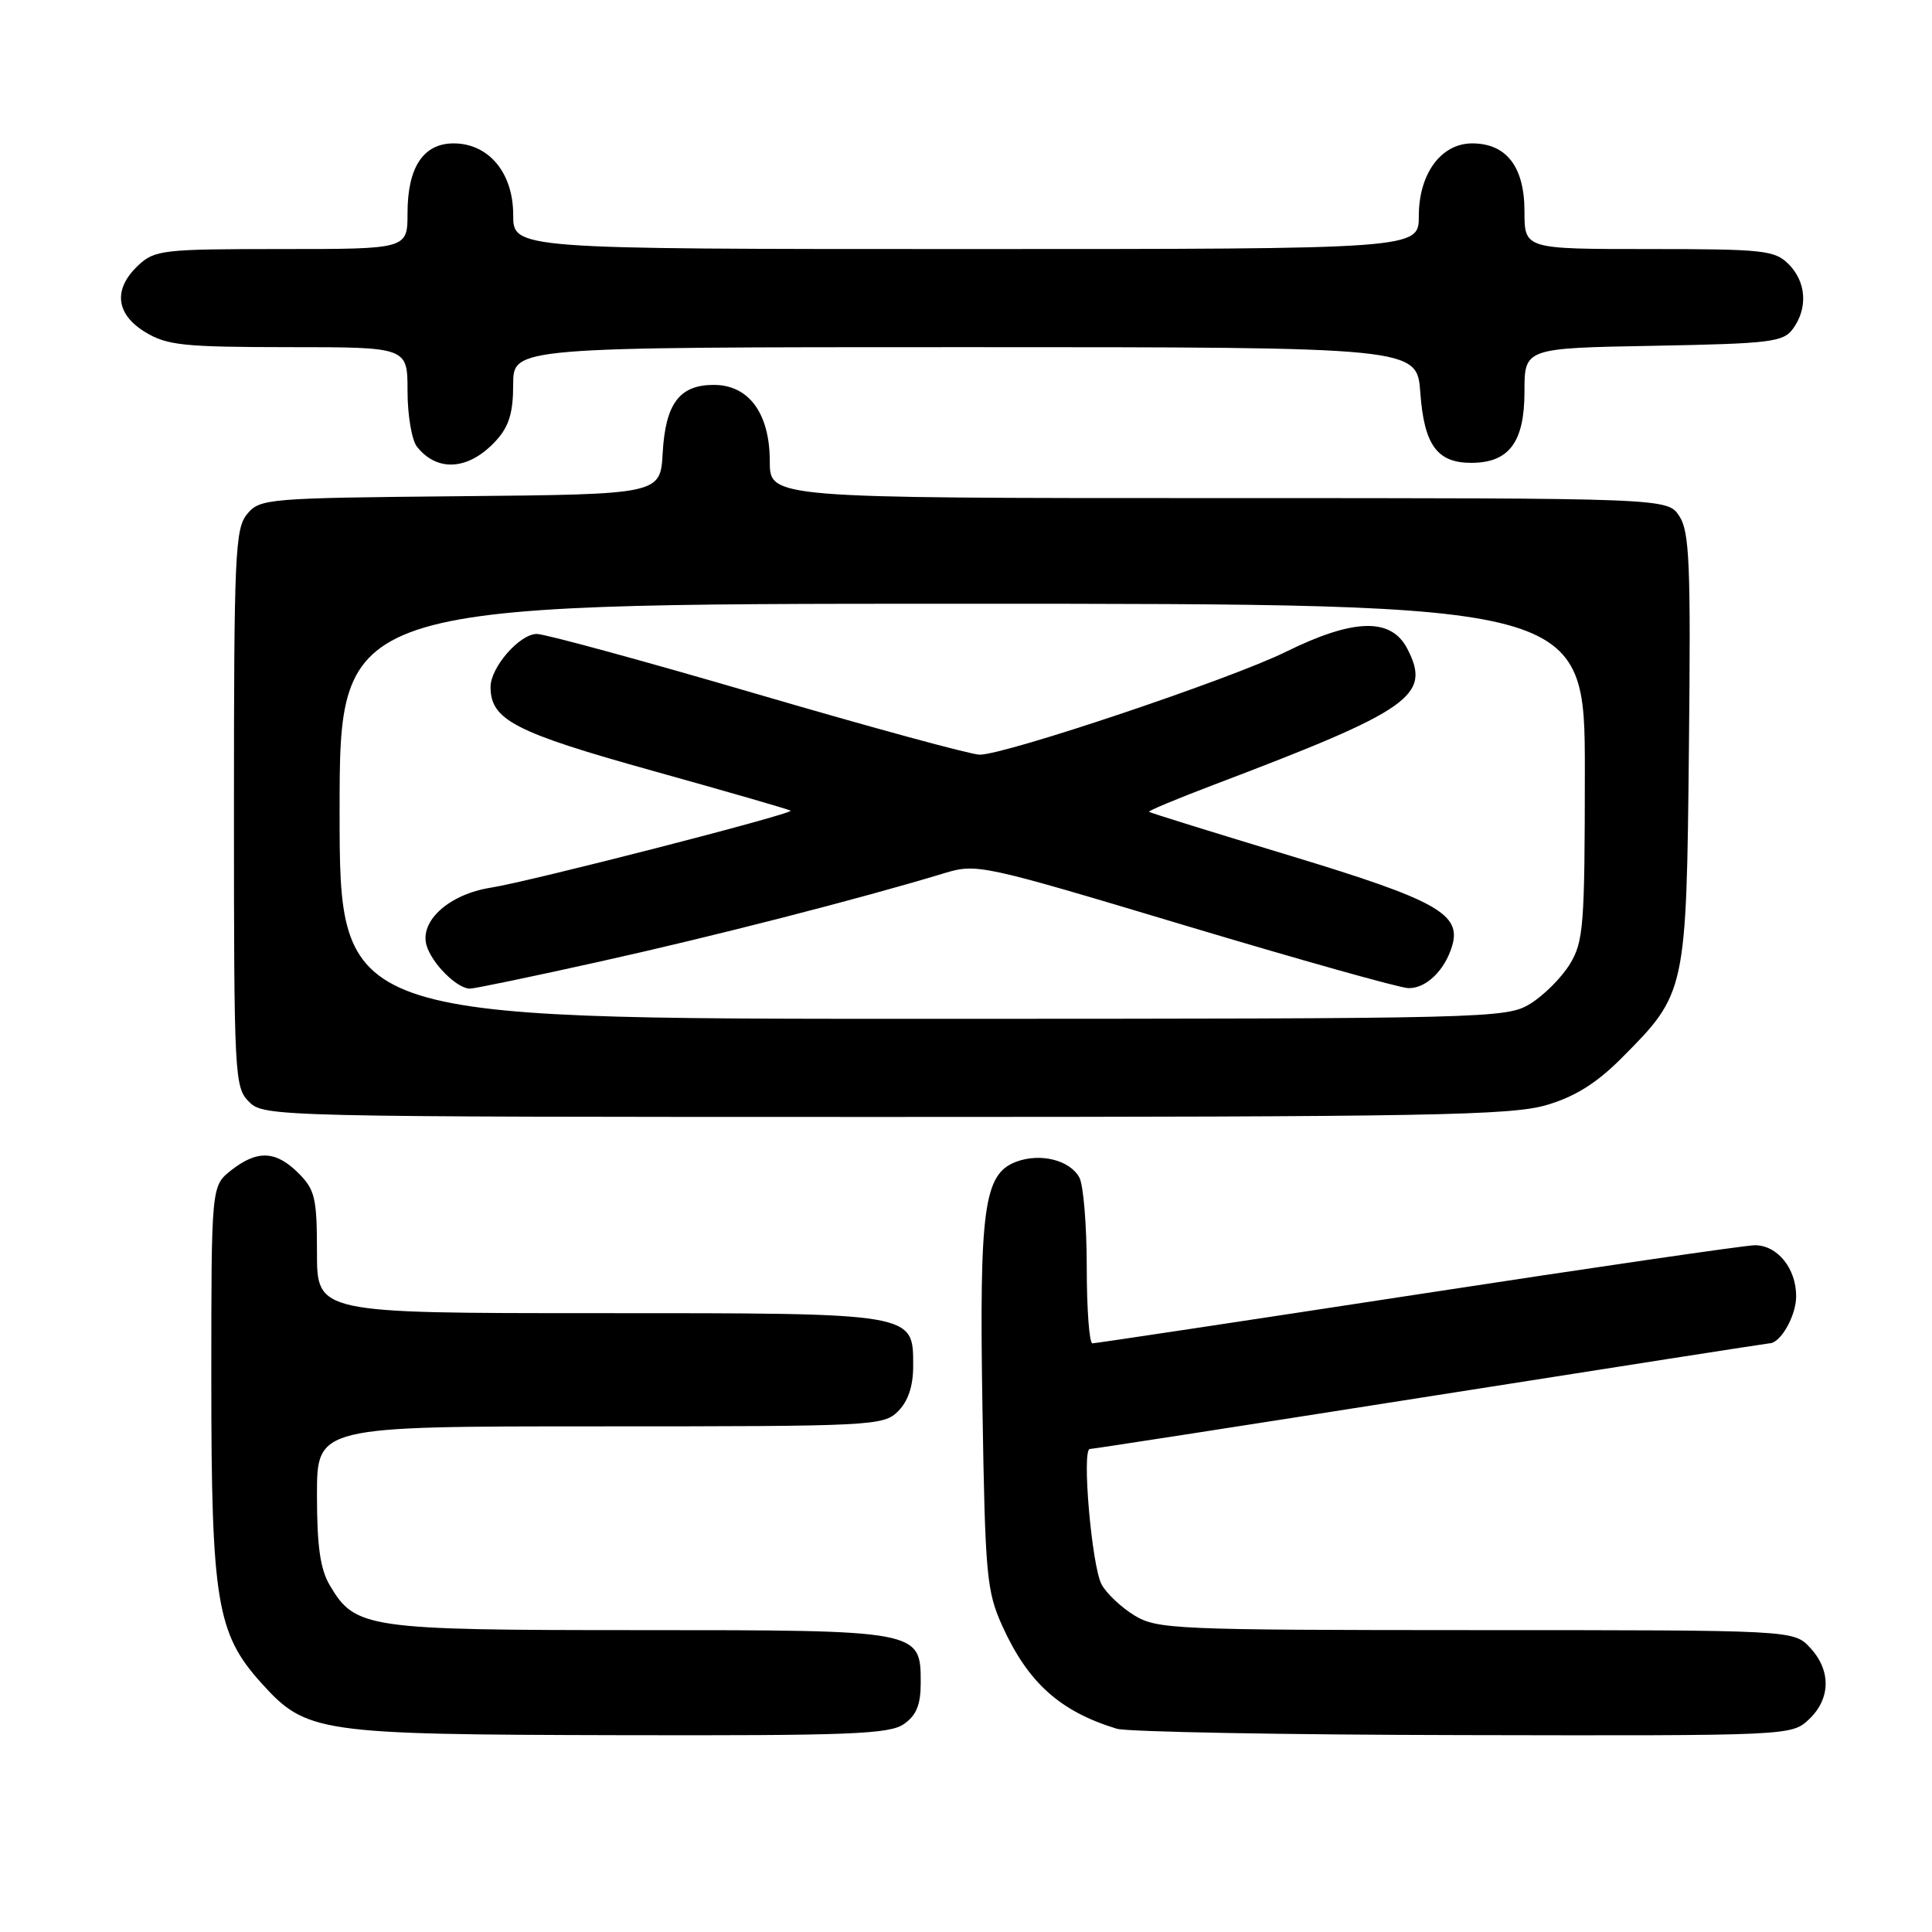 <?xml version="1.0" encoding="UTF-8" standalone="no"?>
<!DOCTYPE svg PUBLIC "-//W3C//DTD SVG 1.1//EN" "http://www.w3.org/Graphics/SVG/1.1/DTD/svg11.dtd" >
<svg xmlns="http://www.w3.org/2000/svg" xmlns:xlink="http://www.w3.org/1999/xlink" version="1.1" viewBox="0 0 256 256">
 <g >
 <path fill="currentColor"
d=" M 119.78 228.44 C 121.43 227.29 122.00 225.88 122.00 223.00 C 122.00 216.00 122.01 216.00 84.68 216.00 C 48.61 216.00 47.07 215.78 43.71 210.08 C 42.43 207.93 42.00 204.87 42.00 198.10 C 42.00 189.00 42.00 189.00 79.50 189.00 C 115.67 189.00 117.07 188.93 119.00 187.00 C 120.32 185.68 121.00 183.67 121.00 181.06 C 121.00 173.91 121.54 174.00 79.28 174.00 C 42.00 174.00 42.00 174.00 42.00 165.95 C 42.00 158.75 41.74 157.65 39.55 155.45 C 36.55 152.46 34.10 152.35 30.63 155.07 C 28.00 157.15 28.00 157.15 28.00 182.89 C 28.00 212.12 28.72 216.47 34.62 223.00 C 40.60 229.62 42.07 229.83 82.03 229.92 C 112.65 229.99 117.86 229.79 119.78 228.44 Z  M 239.69 227.83 C 242.59 225.10 242.65 221.32 239.83 218.31 C 237.65 216.00 237.65 216.00 195.58 216.00 C 155.68 215.99 153.34 215.89 150.31 214.05 C 148.56 212.98 146.60 211.13 145.96 209.93 C 144.66 207.49 143.32 192.00 144.41 192.00 C 144.79 192.00 165.12 188.85 189.57 185.00 C 214.02 181.15 234.22 178.00 234.45 178.00 C 235.93 178.00 238.00 174.36 238.00 171.76 C 238.00 168.06 235.52 165.00 232.52 165.00 C 231.33 165.00 211.26 167.92 187.92 171.50 C 164.59 175.07 145.16 178.00 144.75 178.00 C 144.34 178.00 144.00 173.47 144.00 167.93 C 144.00 162.40 143.56 157.05 143.03 156.05 C 141.78 153.71 137.84 152.73 134.62 153.95 C 130.36 155.57 129.75 160.09 130.18 186.58 C 130.54 208.84 130.73 210.85 132.83 215.49 C 136.24 222.99 140.47 226.78 147.99 229.07 C 149.37 229.48 170.05 229.87 193.94 229.91 C 237.21 230.00 237.38 229.99 239.69 227.83 Z  M 204.94 146.42 C 208.73 145.30 211.58 143.51 214.90 140.17 C 223.41 131.63 223.46 131.42 223.79 99.14 C 224.05 74.74 223.87 70.45 222.52 68.39 C 220.95 66.00 220.95 66.00 161.48 66.00 C 102.00 66.00 102.00 66.00 102.00 61.13 C 102.00 54.78 99.23 51.00 94.58 51.00 C 90.04 51.00 88.18 53.47 87.81 60.01 C 87.50 65.50 87.50 65.50 61.00 65.75 C 35.40 65.99 34.44 66.07 32.75 68.11 C 31.15 70.04 31.00 73.45 31.00 107.11 C 31.00 142.67 31.07 144.07 33.00 146.00 C 34.97 147.97 36.33 148.00 117.32 148.00 C 189.33 148.00 200.30 147.80 204.94 146.42 Z  M 65.75 58.36 C 67.45 56.50 68.00 54.67 68.00 50.94 C 68.00 46.00 68.00 46.00 127.88 46.00 C 187.76 46.00 187.76 46.00 188.20 52.03 C 188.70 58.95 190.42 61.33 194.94 61.33 C 199.95 61.33 202.00 58.60 202.00 51.91 C 202.00 46.13 202.00 46.13 219.08 45.82 C 234.63 45.53 236.29 45.33 237.58 43.56 C 239.58 40.82 239.34 37.34 237.00 35.00 C 235.16 33.16 233.67 33.00 218.50 33.00 C 202.00 33.00 202.00 33.00 202.00 28.00 C 202.00 22.10 199.61 19.00 195.07 19.00 C 190.95 19.00 188.00 23.02 188.00 28.63 C 188.00 33.00 188.00 33.00 128.00 33.00 C 68.00 33.00 68.00 33.00 68.00 28.45 C 68.00 22.89 64.75 19.00 60.10 19.00 C 56.10 19.00 54.00 22.17 54.00 28.22 C 54.00 33.00 54.00 33.00 37.31 33.00 C 21.56 33.00 20.50 33.12 18.31 35.17 C 14.97 38.31 15.32 41.62 19.25 44.01 C 22.13 45.76 24.31 45.99 38.25 46.00 C 54.00 46.00 54.00 46.00 54.00 51.81 C 54.00 55.00 54.56 58.33 55.25 59.19 C 57.97 62.63 62.18 62.29 65.75 58.36 Z  M 45.00 107.50 C 45.00 80.00 45.00 80.00 127.50 80.00 C 210.00 80.00 210.00 80.00 210.00 102.25 C 209.99 122.69 209.83 124.77 208.01 127.76 C 206.91 129.55 204.55 131.91 202.76 133.01 C 199.58 134.94 197.57 134.99 122.25 135.00 C 45.00 135.00 45.00 135.00 45.00 107.50 Z  M 79.41 127.43 C 94.23 124.15 114.03 119.07 125.00 115.74 C 129.44 114.39 129.87 114.48 157.00 122.62 C 172.12 127.15 185.44 130.90 186.60 130.93 C 188.92 131.01 191.42 128.62 192.40 125.39 C 193.70 121.12 190.43 119.29 171.00 113.40 C 160.82 110.32 152.39 107.70 152.25 107.57 C 152.12 107.44 155.94 105.85 160.75 104.02 C 187.06 94.04 189.70 92.18 186.47 85.95 C 184.33 81.81 179.36 81.94 170.36 86.38 C 163.05 89.99 133.24 100.00 129.81 100.00 C 128.69 100.00 115.47 96.40 100.44 92.00 C 85.41 87.60 72.22 84.00 71.13 84.00 C 68.86 84.00 65.00 88.42 65.00 91.02 C 65.00 95.39 68.19 97.04 86.50 102.14 C 96.39 104.90 104.61 107.27 104.76 107.42 C 105.16 107.83 70.18 116.82 65.04 117.62 C 59.52 118.49 55.58 122.02 56.52 125.27 C 57.22 127.67 60.56 131.00 62.27 131.00 C 62.85 131.00 70.57 129.40 79.41 127.43 Z "/>
</g>
</svg>